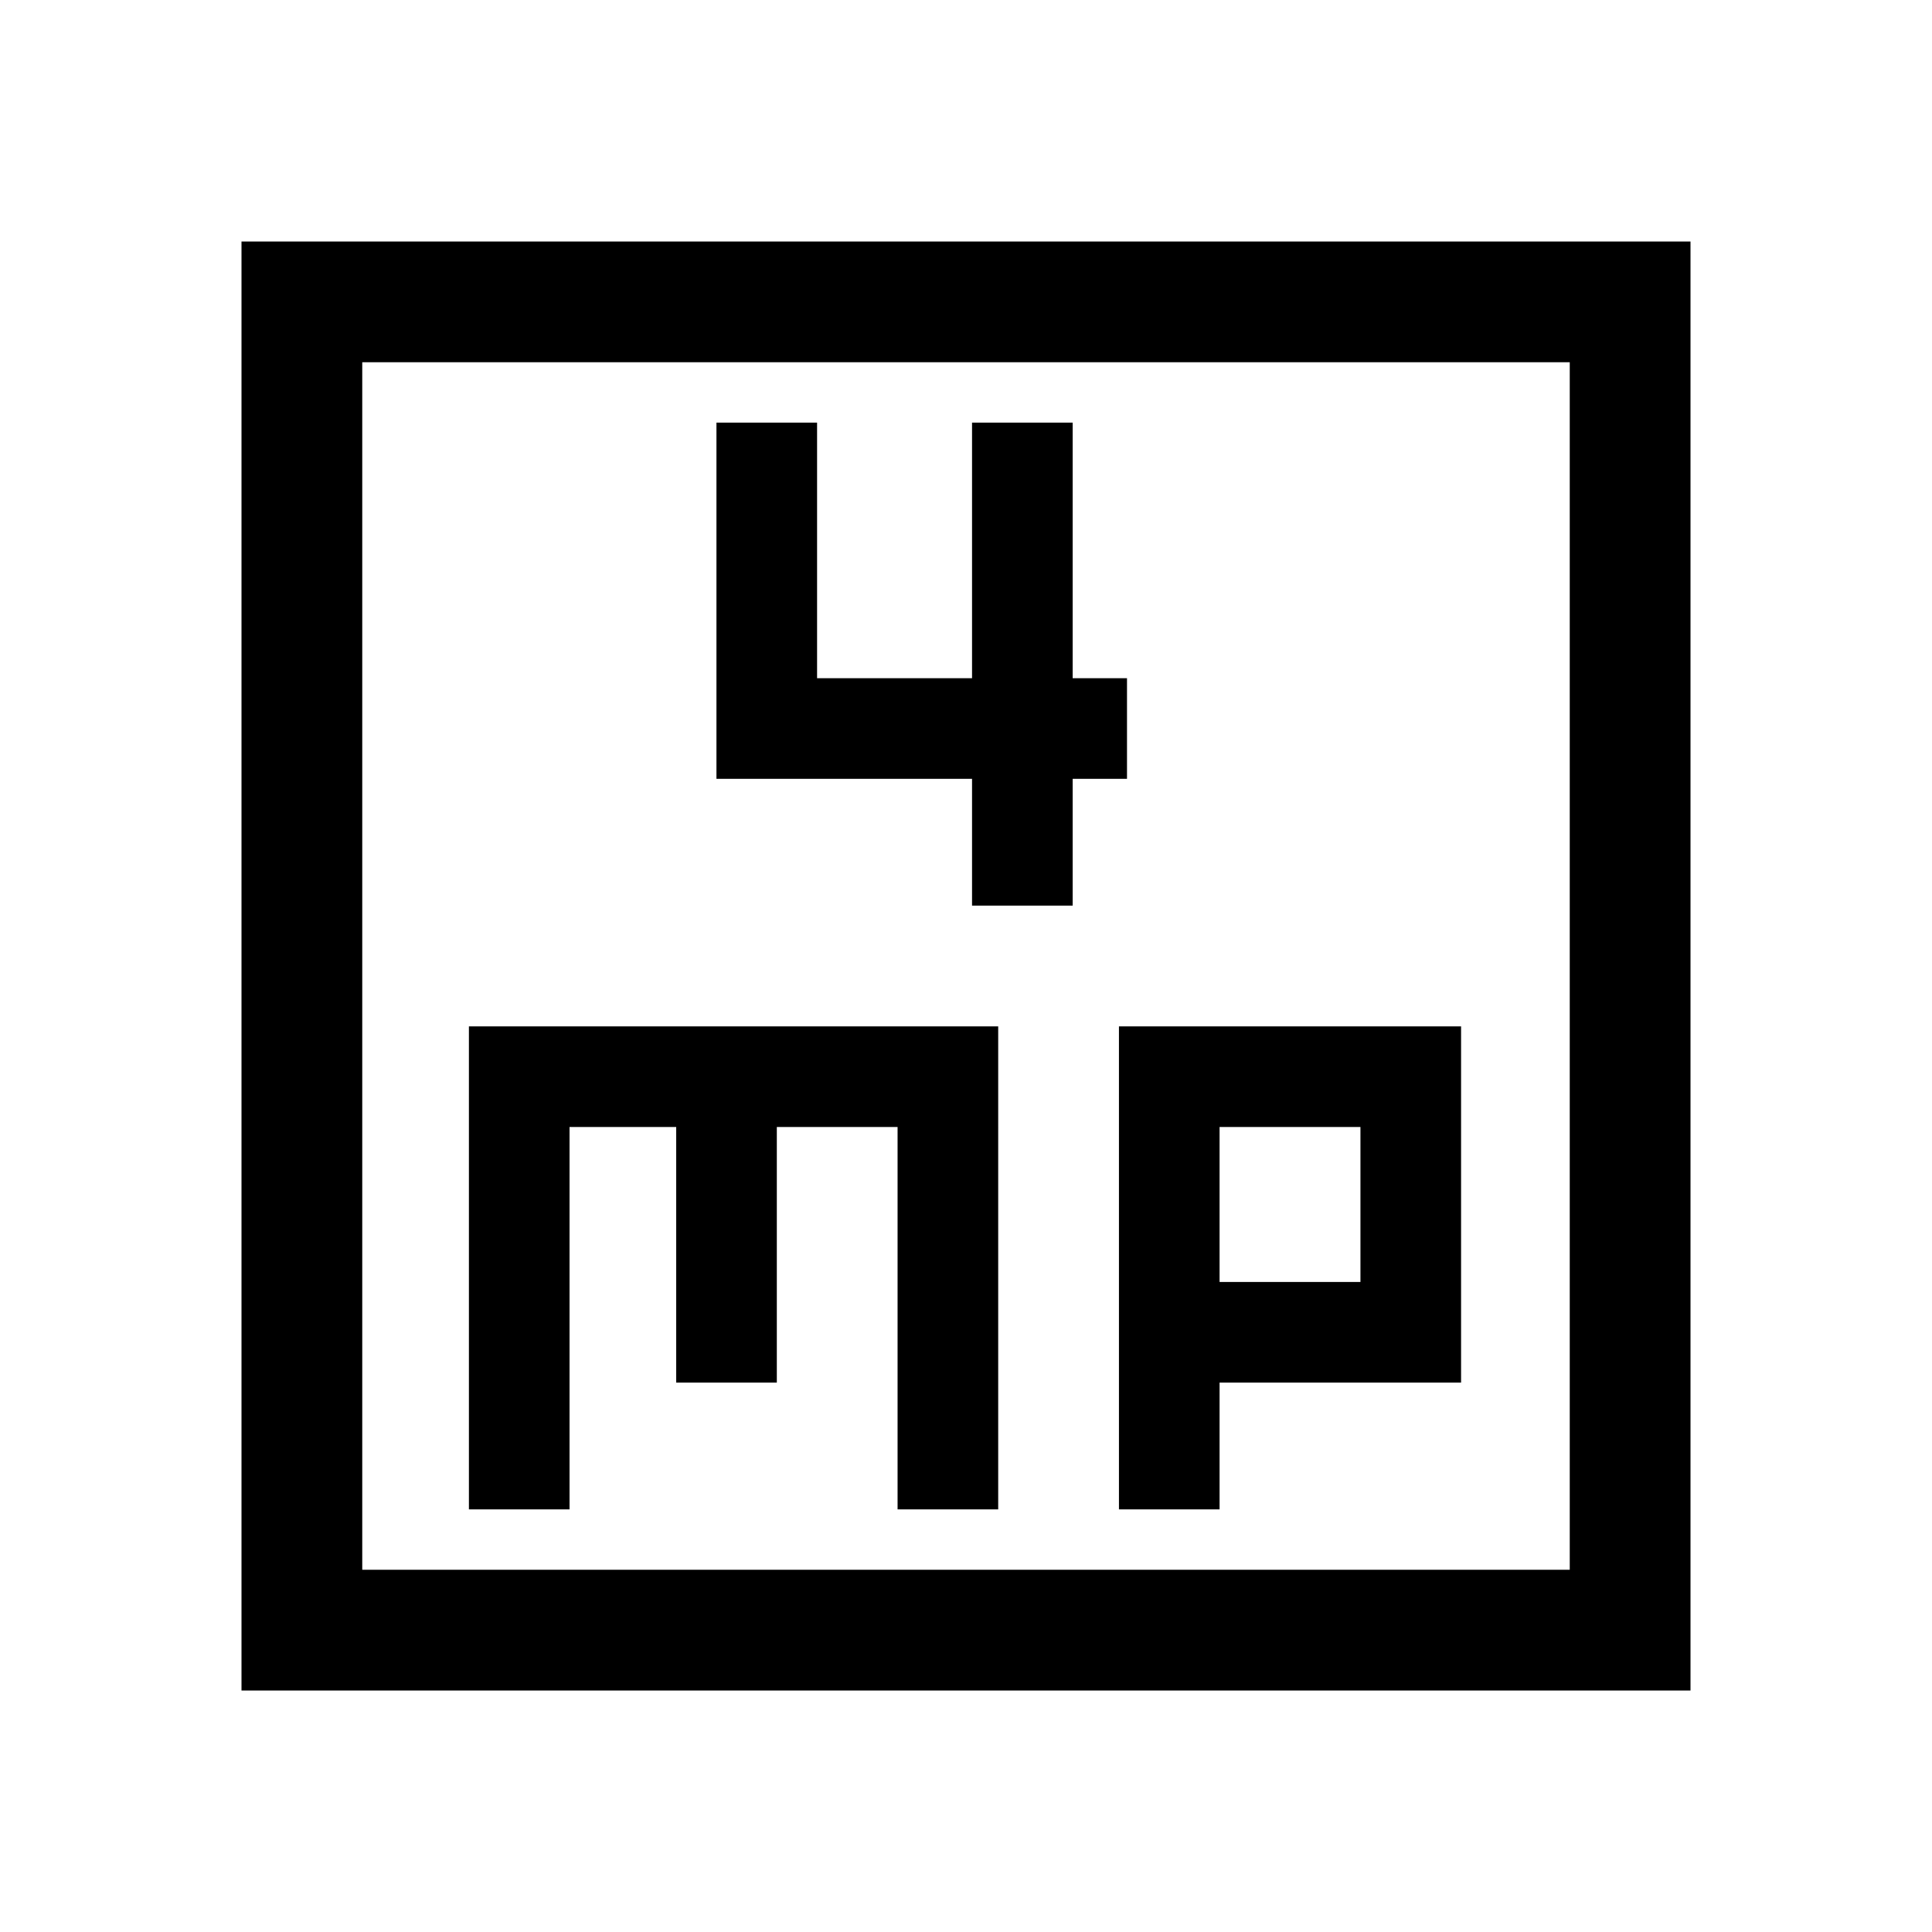 <svg xmlns="http://www.w3.org/2000/svg" width="48" height="48" viewBox="0 96 960 960"><path d="M483 546h50v-63h27v-50h-27V306h-50v127h-77V306h-50v177h127v63ZM120 936V216h720v720H120Zm60-60h600V276H180v600Zm53-30h50V656h53v127h50V656h60v190h50V606H233v240Zm323 0h50v-63h120V606H556v240Zm50-190h70v77h-70v-77ZM180 276v600-600Z"/></svg>